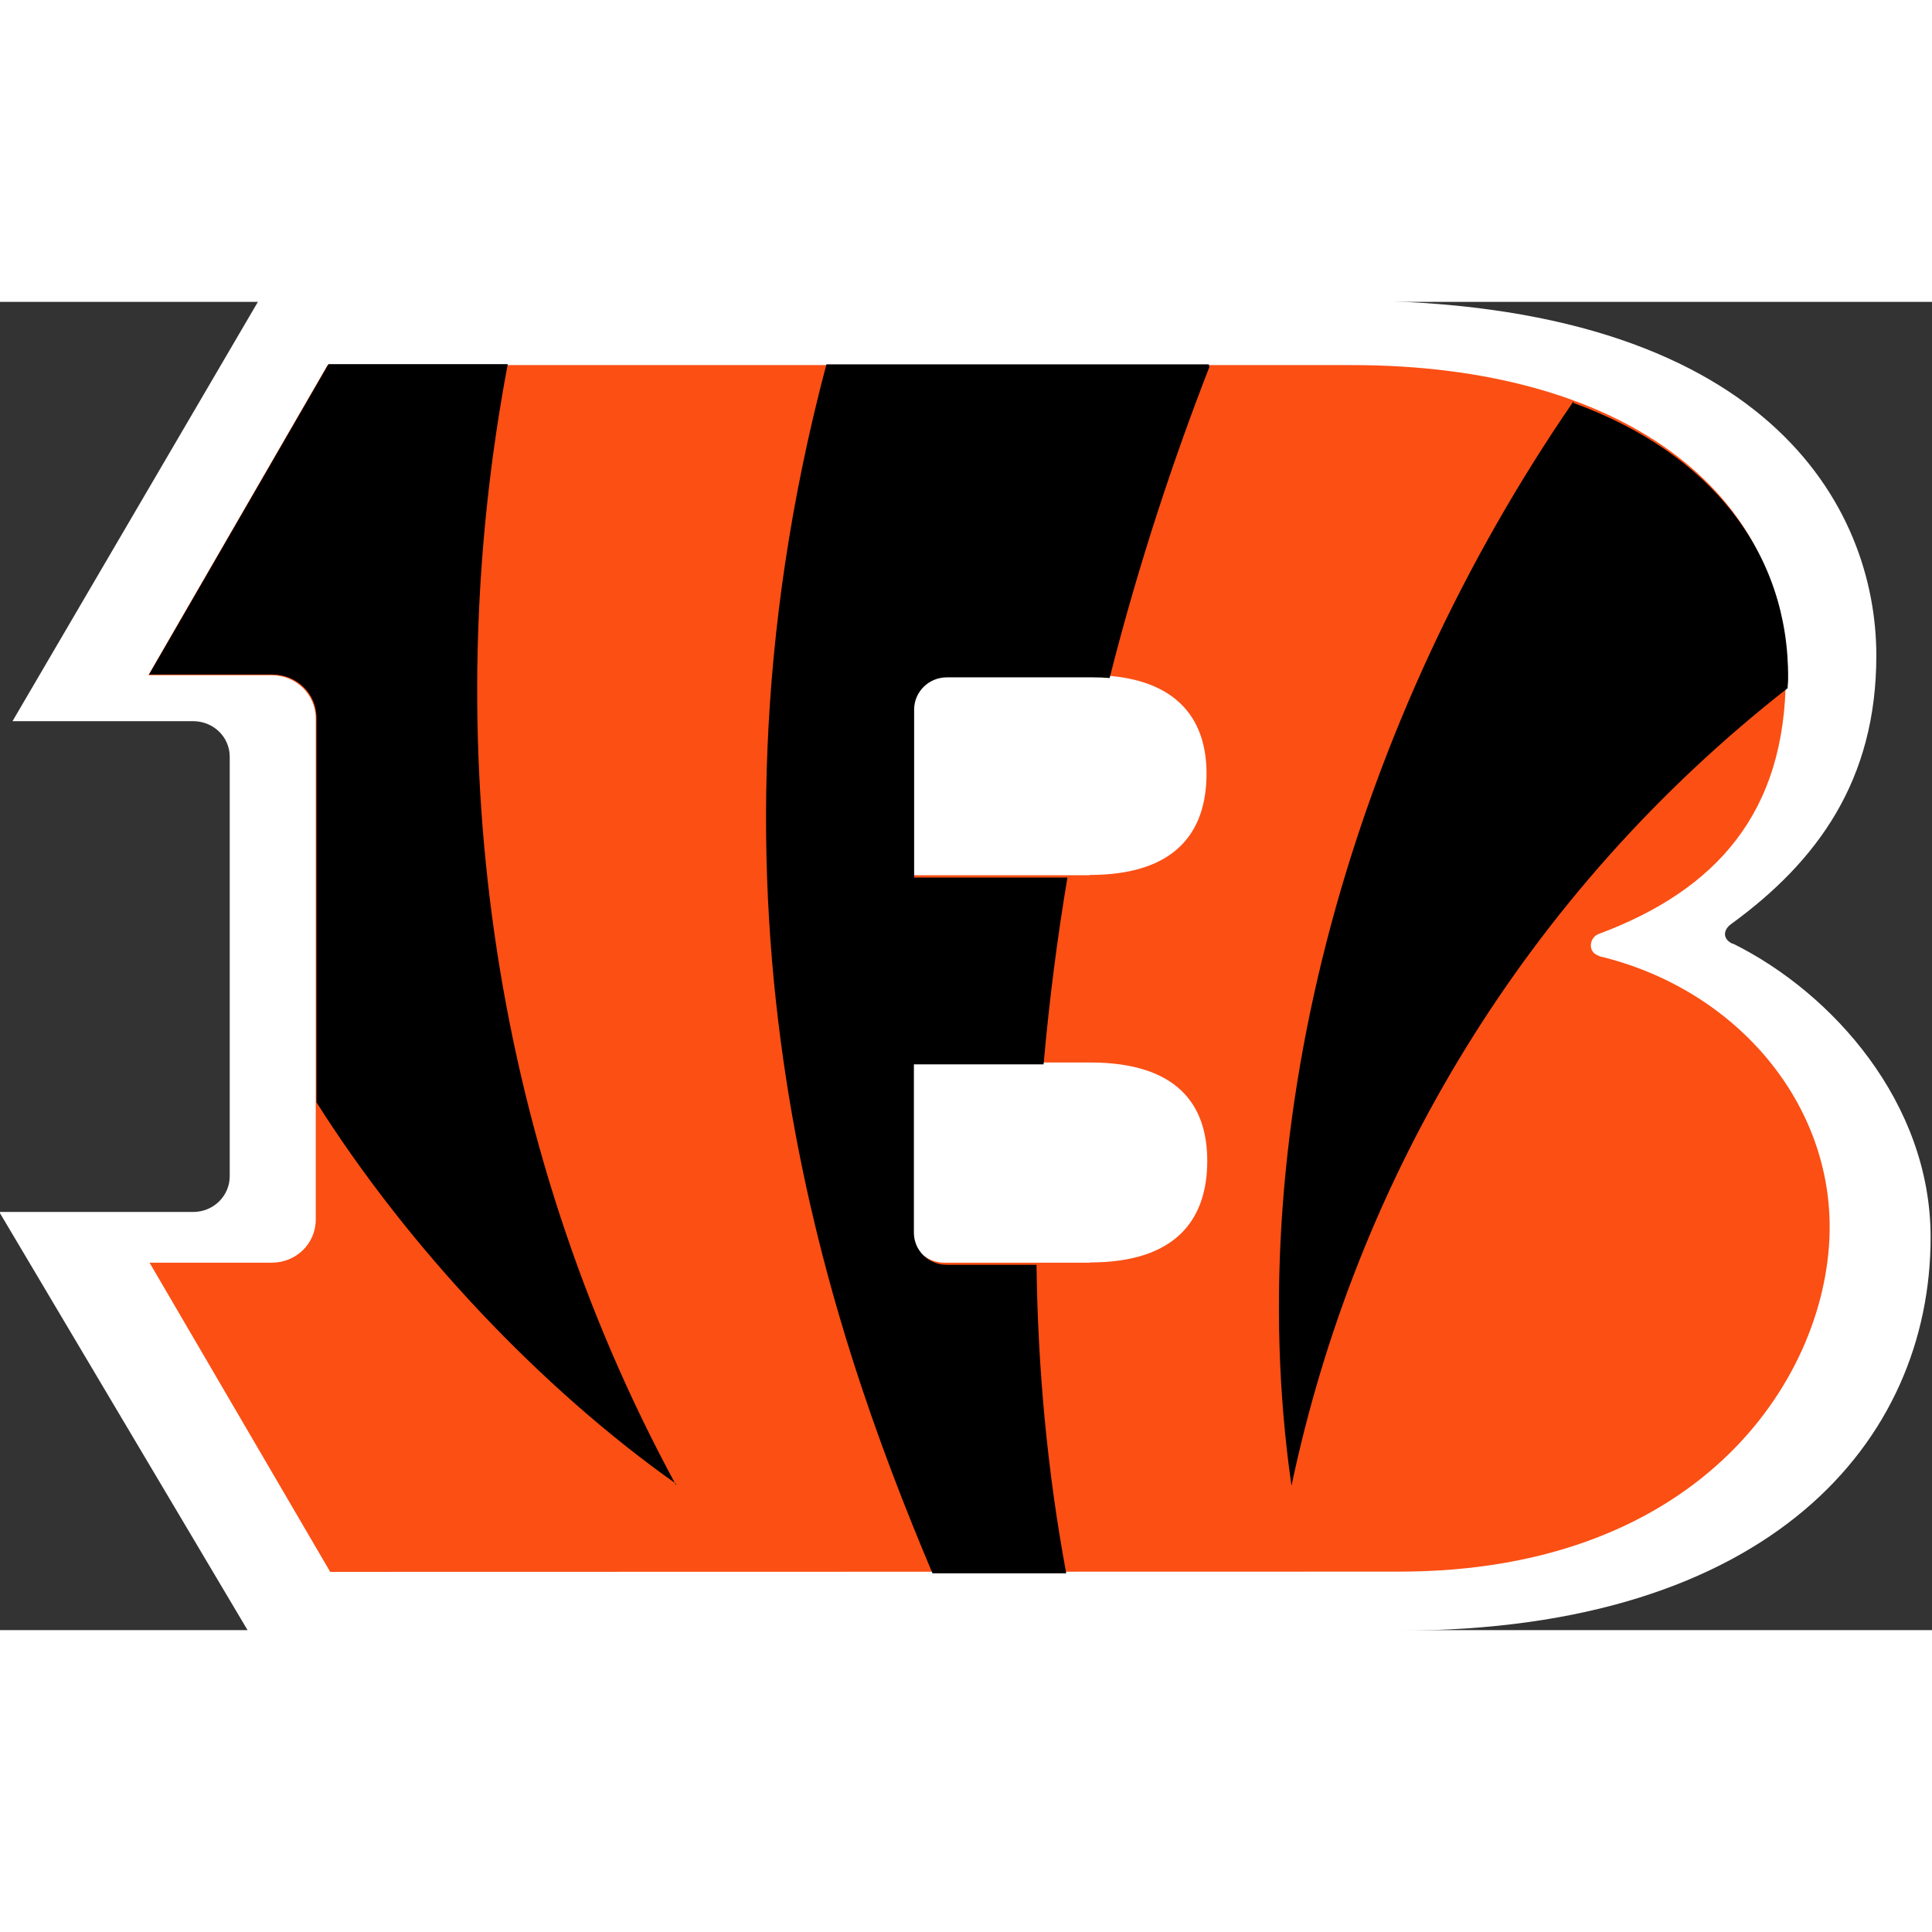 <?xml version="1.0" encoding="UTF-8"?>
<svg xmlns="http://www.w3.org/2000/svg" xmlns:xlink="http://www.w3.org/1999/xlink" width="32px" height="32px" viewBox="0 0 32 22" version="1.1">
<rect x="0" y="0" width="32" height="22" fill="#333333" stroke="none"/>
<g id="surface1">
<path style=" stroke:none;fill-rule:nonzero;fill:rgb(100%,100%,100%);fill-opacity:1;" d="M 28.691 10.629 C 28.523 10.547 28.547 10.398 28.668 10.309 C 30.102 9.266 31.078 7.926 31.078 5.859 C 31.078 3.414 29.289 -0.023 22.305 -0.023 L 4.285 -0.023 L 0.207 6.945 L 3.199 6.945 C 3.535 6.945 3.805 7.207 3.805 7.535 L 3.805 14.48 C 3.805 14.809 3.535 15.074 3.199 15.074 L -0.012 15.074 L 4.105 22.008 L 23.176 22.008 C 29.32 22.008 31.977 18.867 31.977 15.492 C 31.977 13.266 30.352 11.449 28.711 10.633 "/>
<path style=" stroke:none;fill-rule:nonzero;fill:rgb(98.431%,30.98%,7.843%);fill-opacity:1;" d="M 18.051 9.496 L 15.09 9.496 L 15.09 6.707 C 15.094 6.418 15.336 6.18 15.633 6.18 L 18.047 6.18 C 19.469 6.18 19.984 6.887 19.984 7.812 C 19.984 8.793 19.461 9.492 18.047 9.492 Z M 18.051 15.914 L 15.641 15.914 C 15.34 15.914 15.094 15.676 15.094 15.383 L 15.094 12.598 L 18.055 12.598 C 19.477 12.598 19.996 13.277 19.996 14.227 C 19.996 15.207 19.469 15.91 18.055 15.91 Z M 26.5 10.836 C 26.285 10.785 26.32 10.527 26.48 10.469 C 28.43 9.742 29.578 8.457 29.578 6.184 C 29.605 3.141 26.859 1.047 22.391 1.047 L 5.426 1.047 L 2.457 6.184 L 4.5 6.184 C 4.906 6.184 5.23 6.504 5.23 6.902 L 5.23 15.199 C 5.23 15.598 4.906 15.914 4.5 15.914 L 2.477 15.914 L 5.469 21.035 L 23.172 21.031 C 28.227 21.031 30.305 17.742 30.305 15.324 C 30.305 13.199 28.703 11.363 26.48 10.836 "/>
<path style=" stroke:none;fill-rule:nonzero;fill:rgb(0%,0%,0%);fill-opacity:1;" d="M 11.203 19.609 C 8.062 13.828 7.242 7.223 8.41 1.031 L 5.441 1.031 L 2.469 6.172 L 4.512 6.172 C 4.918 6.172 5.242 6.492 5.242 6.887 L 5.242 13.258 C 6.773 15.68 8.973 18.004 11.195 19.574 Z M 26.059 1.652 C 22.465 6.875 20.516 13.52 21.391 19.609 C 22.465 14.512 25.258 9.805 29.609 6.398 C 29.609 6.348 29.617 6.301 29.617 6.246 C 29.633 4.152 28.328 2.5 26.066 1.676 Z M 20.031 1.078 C 19.469 2.523 18.875 4.27 18.379 6.23 C 18.289 6.223 18.195 6.219 18.098 6.219 L 15.684 6.219 C 15.387 6.219 15.145 6.453 15.141 6.746 L 15.141 9.535 L 17.68 9.535 C 17.512 10.535 17.379 11.566 17.285 12.629 L 15.137 12.629 L 15.137 15.418 C 15.137 15.711 15.379 15.949 15.68 15.949 L 17.168 15.949 C 17.188 17.621 17.34 19.336 17.66 21.059 L 15.445 21.059 C 13.707 16.941 11.305 10.016 13.688 1.035 L 20.02 1.035 "/>
</g>
</svg>
